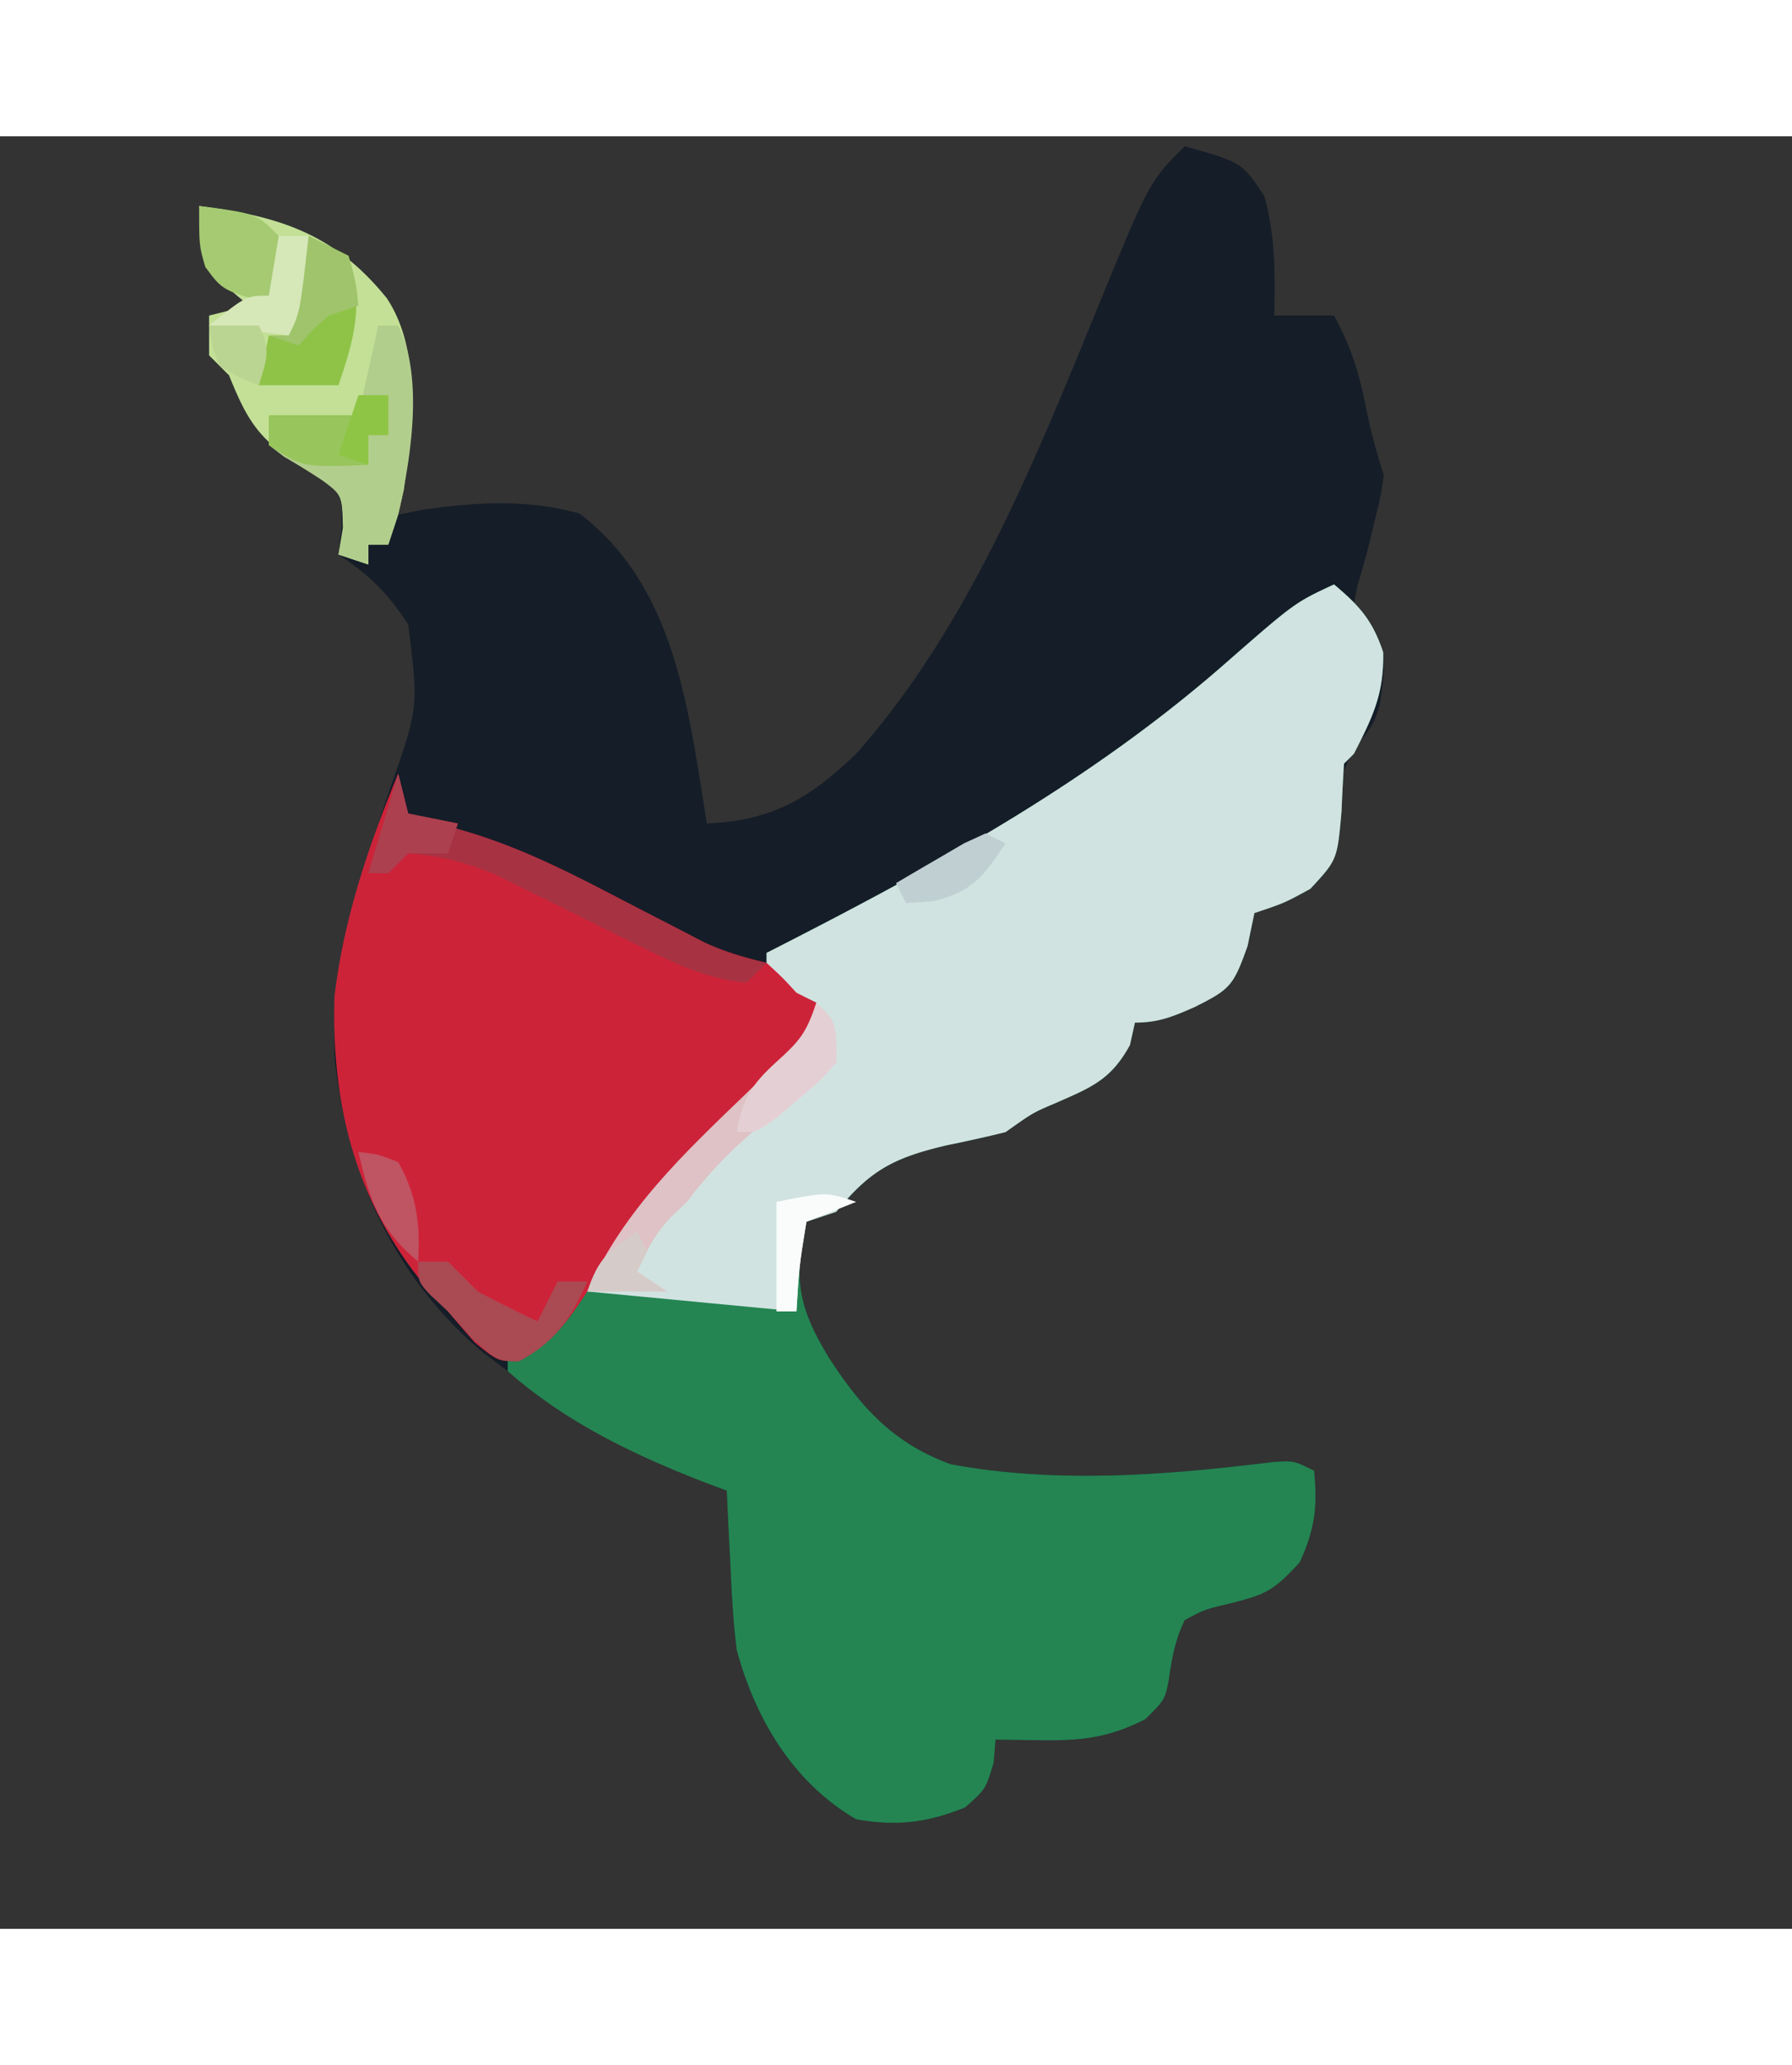 <svg xmlns="http://www.w3.org/2000/svg" width="217" height="250" viewBox="30 40 180 180"><rect x="30" y="40" width="180" height="180" fill="#333333" stroke="none"/><path fill="#151D28" d="M149 41c5.75 1.625 5.75 1.625 8 5 1.114 4.01 1.081 7.856 1 12h6c1.542 2.833 2.427 5.404 3.063 8.563.525 2.577 1.102 4.932 1.937 7.437-.305 2.121-.305 2.121-.875 4.438l-.555 2.308a95 95 0 0 1-1.234 4.43L166 87l1.5 1.75c1.996 2.994 1.563 4.789 1.117 8.25-.617 2-.617 2-2.148 3.938-1.796 2.522-1.797 4.001-1.844 7.062-.331 4.683-.331 4.683-3 7.563C159 117 159 117 156 118l-.687 3.313c-1.428 4.011-1.742 4.336-5.313 6.124-2.185.96-3.612 1.563-6 1.563l-.5 2.25c-1.925 3.53-3.938 4.279-7.527 5.855-2.22.943-2.22.943-4.973 2.895-1.948.48-3.909.913-5.875 1.313-5.347 1.257-7.702 2.49-11.125 6.687l-3 1c-1.312 5.758-.803 8.589 2.25 13.625 3.287 5.07 6.474 8.596 12.227 10.715 10.63 1.992 21.838 1.097 32.507-.232C160 173 160 173 162 174c.348 3.66.086 5.81-1.437 9.188-2.706 2.97-3.495 3.253-7.188 4.187-2.379.562-2.379.562-4.375 1.625-.99 2.066-1.294 3.869-1.617 6.129C147 197 147 197 145.063 198.938c-3.558 1.832-6.31 2.176-10.25 2.125l-2.731-.028L130 201l-.187 2.313C129 206 129 206 126.938 207.813c-3.793 1.533-6.903 1.91-10.938 1.187-6.337-3.684-10.12-10.073-12-17-.351-2.788-.503-5.569-.625-8.375l-.117-2.23A794 794 0 0 1 103 176l-2.273-.848C93.38 172.275 87.23 168.826 81 164l-2.531-1.906c-8.953-7.593-13.505-17.813-14.844-29.317-.377-9.705 2.495-18.21 5.566-27.304 2.85-8.12 2.85-8.12 1.809-16.473-2.122-3.183-3.809-4.873-7-7l.313-2.75c.053-3.257.053-3.257-1.977-4.766q-2.171-1.5-4.363-2.968C55.286 69.452 54.265 67.093 53 64l-2-2v-4l4-1-1.937-1.625C50.615 52.556 50.333 50.661 50 47c8.12 1.015 13.673 2.823 18.871 9.281 3.605 5.49 2.472 13.192 1.629 19.407L70 78l2.438-.5c5.465-.767 10.388-1.097 15.75.375C97.904 85.216 99.166 97.763 101 109c6.523-.272 10.324-2.486 15-7 11.239-12.646 17.913-29.311 24.246-44.781 5.205-12.67 5.205-12.67 8.754-16.219"/><path fill="#248552" d="M164 85c2.559 2.146 3.872 3.615 4.938 6.813.082 4.194-1.04 6.462-2.938 10.187l-1 1a197 197 0 0 0-.25 4.813c-.429 4.84-.429 4.84-3.125 7.75C159 117 159 117 156 118l-.687 3.313c-1.428 4.011-1.742 4.336-5.313 6.124-2.185.96-3.612 1.563-6 1.563l-.5 2.25c-1.925 3.53-3.938 4.279-7.527 5.855-2.22.943-2.22.943-4.973 2.895-1.948.48-3.909.913-5.875 1.313-5.347 1.257-7.702 2.49-11.125 6.687l-3 1c-1.312 5.758-.803 8.589 2.25 13.625 3.287 5.07 6.474 8.596 12.227 10.715 10.63 1.992 21.838 1.097 32.507-.232C160 173 160 173 162 174c.348 3.66.086 5.81-1.437 9.188-2.706 2.97-3.495 3.253-7.188 4.187-2.379.562-2.379.562-4.375 1.625-.99 2.066-1.294 3.869-1.617 6.129C147 197 147 197 145.063 198.938c-3.558 1.832-6.31 2.176-10.25 2.125l-2.731-.028L130 201l-.187 2.313C129 206 129 206 126.938 207.813c-3.793 1.533-6.903 1.91-10.938 1.187-6.337-3.684-10.12-10.073-12-17-.351-2.788-.503-5.569-.625-8.375l-.117-2.23A794 794 0 0 1 103 176l-2.273-.848C93.532 172.334 86.853 169.14 81 164v-2l2.281-1.324c3.023-1.863 4.295-3.535 6.219-6.488 4.566-6.8 9.654-12.48 15.559-18.172l2.191-2.141 2.078-2.008c1.891-1.863 1.891-1.863 2.672-4.867l-5-2v-3l1.49-.76c15.862-8.118 31.046-16.464 44.51-28.24 7.05-6.166 7.05-6.166 11-8"/><path fill="#D1E3E1" d="M164 85c2.559 2.146 3.872 3.615 4.938 6.813.082 4.194-1.04 6.462-2.938 10.187l-1 1a197 197 0 0 0-.25 4.813c-.429 4.84-.429 4.84-3.125 7.75C159 117 159 117 156 118l-.687 3.313c-1.428 4.011-1.742 4.336-5.313 6.124-2.185.96-3.612 1.563-6 1.563l-.5 2.25c-1.925 3.53-3.938 4.279-7.527 5.855-2.22.943-2.22.943-4.973 2.895-1.948.48-3.909.913-5.875 1.313-5.347 1.257-7.702 2.49-11.125 6.687l-3 1c-.723 4.481-.723 4.481-1 9l-21-2c3.385-6.77 3.385-6.77 5.875-9.562l1.594-1.79c2.765-2.977 5.66-5.809 8.586-8.628l2.195-2.145 2.078-2.008c1.891-1.863 1.891-1.863 2.672-4.867l-5-2v-3l1.49-.76c15.862-8.118 31.046-16.464 44.51-28.24 7.05-6.166 7.05-6.166 11-8"/><path fill="#CD2339" d="m70 104 .228 1.913L71 108c1.933.947 1.933.947 4.352 1.398 6.129 1.613 11.425 4.302 17.023 7.227q2.884 1.494 5.773 2.977l2.537 1.322c2.118.985 4.06 1.52 6.315 2.076 1.625 1.5 1.625 1.5 3 3l2 1c-.574 3.499-1.735 5.048-4.312 7.438-2.22 2.11-4.095 4.079-6 6.5L100 143h-2l-.687 1.625c-1.403 2.539-3.129 4.6-5.016 6.793-1.513 1.792-1.513 1.792-3.422 4.77-2.033 3.049-3.52 5.09-6.75 6.812-2.125 0-2.125 0-4.437-1.875A154 154 0 0 1 75 158l-1.734-1.883c-7.374-8.54-10.018-18.59-9.664-29.77C64.525 118.59 67.02 111.195 70 104"/><path fill="#C3E096" d="M50 47c8.12 1.015 13.673 2.823 18.871 9.281 3.576 5.445 2.464 13.039 1.692 19.219C70 78 70 78 69 81h-2v2l-3-1 .5-2.625c-.135-3.366-.135-3.366-2.176-4.898a369 369 0 0 0-4.351-2.961C55.286 69.452 54.265 67.093 53 64l-2-2v-4l4-1-1.937-1.625C50.615 52.556 50.333 50.661 50 47"/><path fill="#B2CE8D" d="M68 59h2c2.61 5.22 1.241 13.484 0 19l-1 3h-2v2l-3-1 .438-2.687c-.07-3.287-.07-3.287-1.997-4.72a77 77 0 0 0-3.91-2.417L57 71v-3h9z"/><path fill="#A73242" d="m70 104 1 4c1.933.947 1.933.947 4.352 1.398 6.129 1.613 11.425 4.302 17.023 7.227q2.884 1.494 5.773 2.977l2.537 1.322c2.114.983 4.039 1.606 6.315 2.076l-2 2c-3.832-.369-6.892-1.762-10.309-3.469l-3.013-1.48a4617 4617 0 0 1-6.219-3.102l-3.018-1.48-2.728-1.362C76.76 112.902 74.18 112.252 71 112l-2 2h-2z"/><path fill="#DFC2C5" d="M112 127c2 2 2 2 2 6-2.266 2.184-2.266 2.184-5.25 4.438-3.839 2.92-6.846 5.708-9.75 9.562l-1.625 1.563c-1.59 1.662-2.438 3.347-3.375 5.437l3 2h-8c3.578-8.15 9.729-13.883 16.055-19.98l2.195-2.145 2.078-2.008c1.891-1.863 1.891-1.863 2.672-4.867"/><path fill="#8FC348" d="m61 50 4 2c1.566 4.81.598 8.301-1 13h-8l1-5h2z"/><path fill="#AA4A53" d="M72 153h3l3 3a134 134 0 0 0 6 3l2-4h3c-1.651 3.684-3.271 6.078-6.875 8-2.125 0-2.125 0-4.687-2.25L75 158l-1.812-1.687C72 155 72 155 72 153"/><path fill="#A5CA72" d="M50 47c5.75.75 5.75.75 8 3 .125 3.625.125 3.625 0 7-5.606-1.462-5.606-1.462-7.375-3.875C50 51 50 51 50 47"/><path fill="#98C55C" d="M66 66h3v4h-2v3c-6.625.25-6.625.25-10-2v-3h9z"/><path fill="#9FC46C" d="m61 50 4 2c.75 2.625.75 2.625 1 5l-3 1c-1.667 1.5-1.667 1.5-3 3l-3-1h2z"/><path fill="#E4D0D4" d="M112 127c2 2 2 2 2 6-1.68 1.922-1.68 1.922-3.875 3.75l-2.18 1.86C106 140 106 140 104 140c.573-3.315 1.516-4.823 4-7.062 2.322-2.104 2.968-2.842 4-5.938"/><path fill="#D6E7B8" d="M58 50h3c-.875 7.75-.875 7.75-2 10l-8-1c3.75-3 3.75-3 6-3z"/><path fill="#AD404F" d="m70 104 1 4 5 1-1 3h-4l-2 2h-2z"/><path fill="#BF5463" d="M66 142c1.875.188 1.875.188 4 1 1.877 3.378 2.218 6.176 2 10-3.867-3.222-4.88-6.15-6-11"/><path fill="#C0D0D2" d="m129 110 2 1c-2.234 3.351-3.262 4.816-7.25 5.813L121 117l-1-2a432 432 0 0 1 4.375-2.562l2.46-1.442z"/><path fill="#FAFCFC" d="m116 147-5 2c-.723 4.481-.723 4.481-1 9h-2v-11c5-1 5-1 8 0"/><path fill="#BAD492" d="M51 59h5c1.245 2.49.777 3.41 0 6-1.937-.75-1.937-.75-4-2-.75-2.125-.75-2.125-1-4"/><path fill="#D5CCC9" d="m94 150 1 2-1 2 3 2h-8c1.133-3.4 2.125-4.053 5-6"/><path fill="#8FC545" d="M66 66h3v4h-2v3l-3-1z"/></svg>